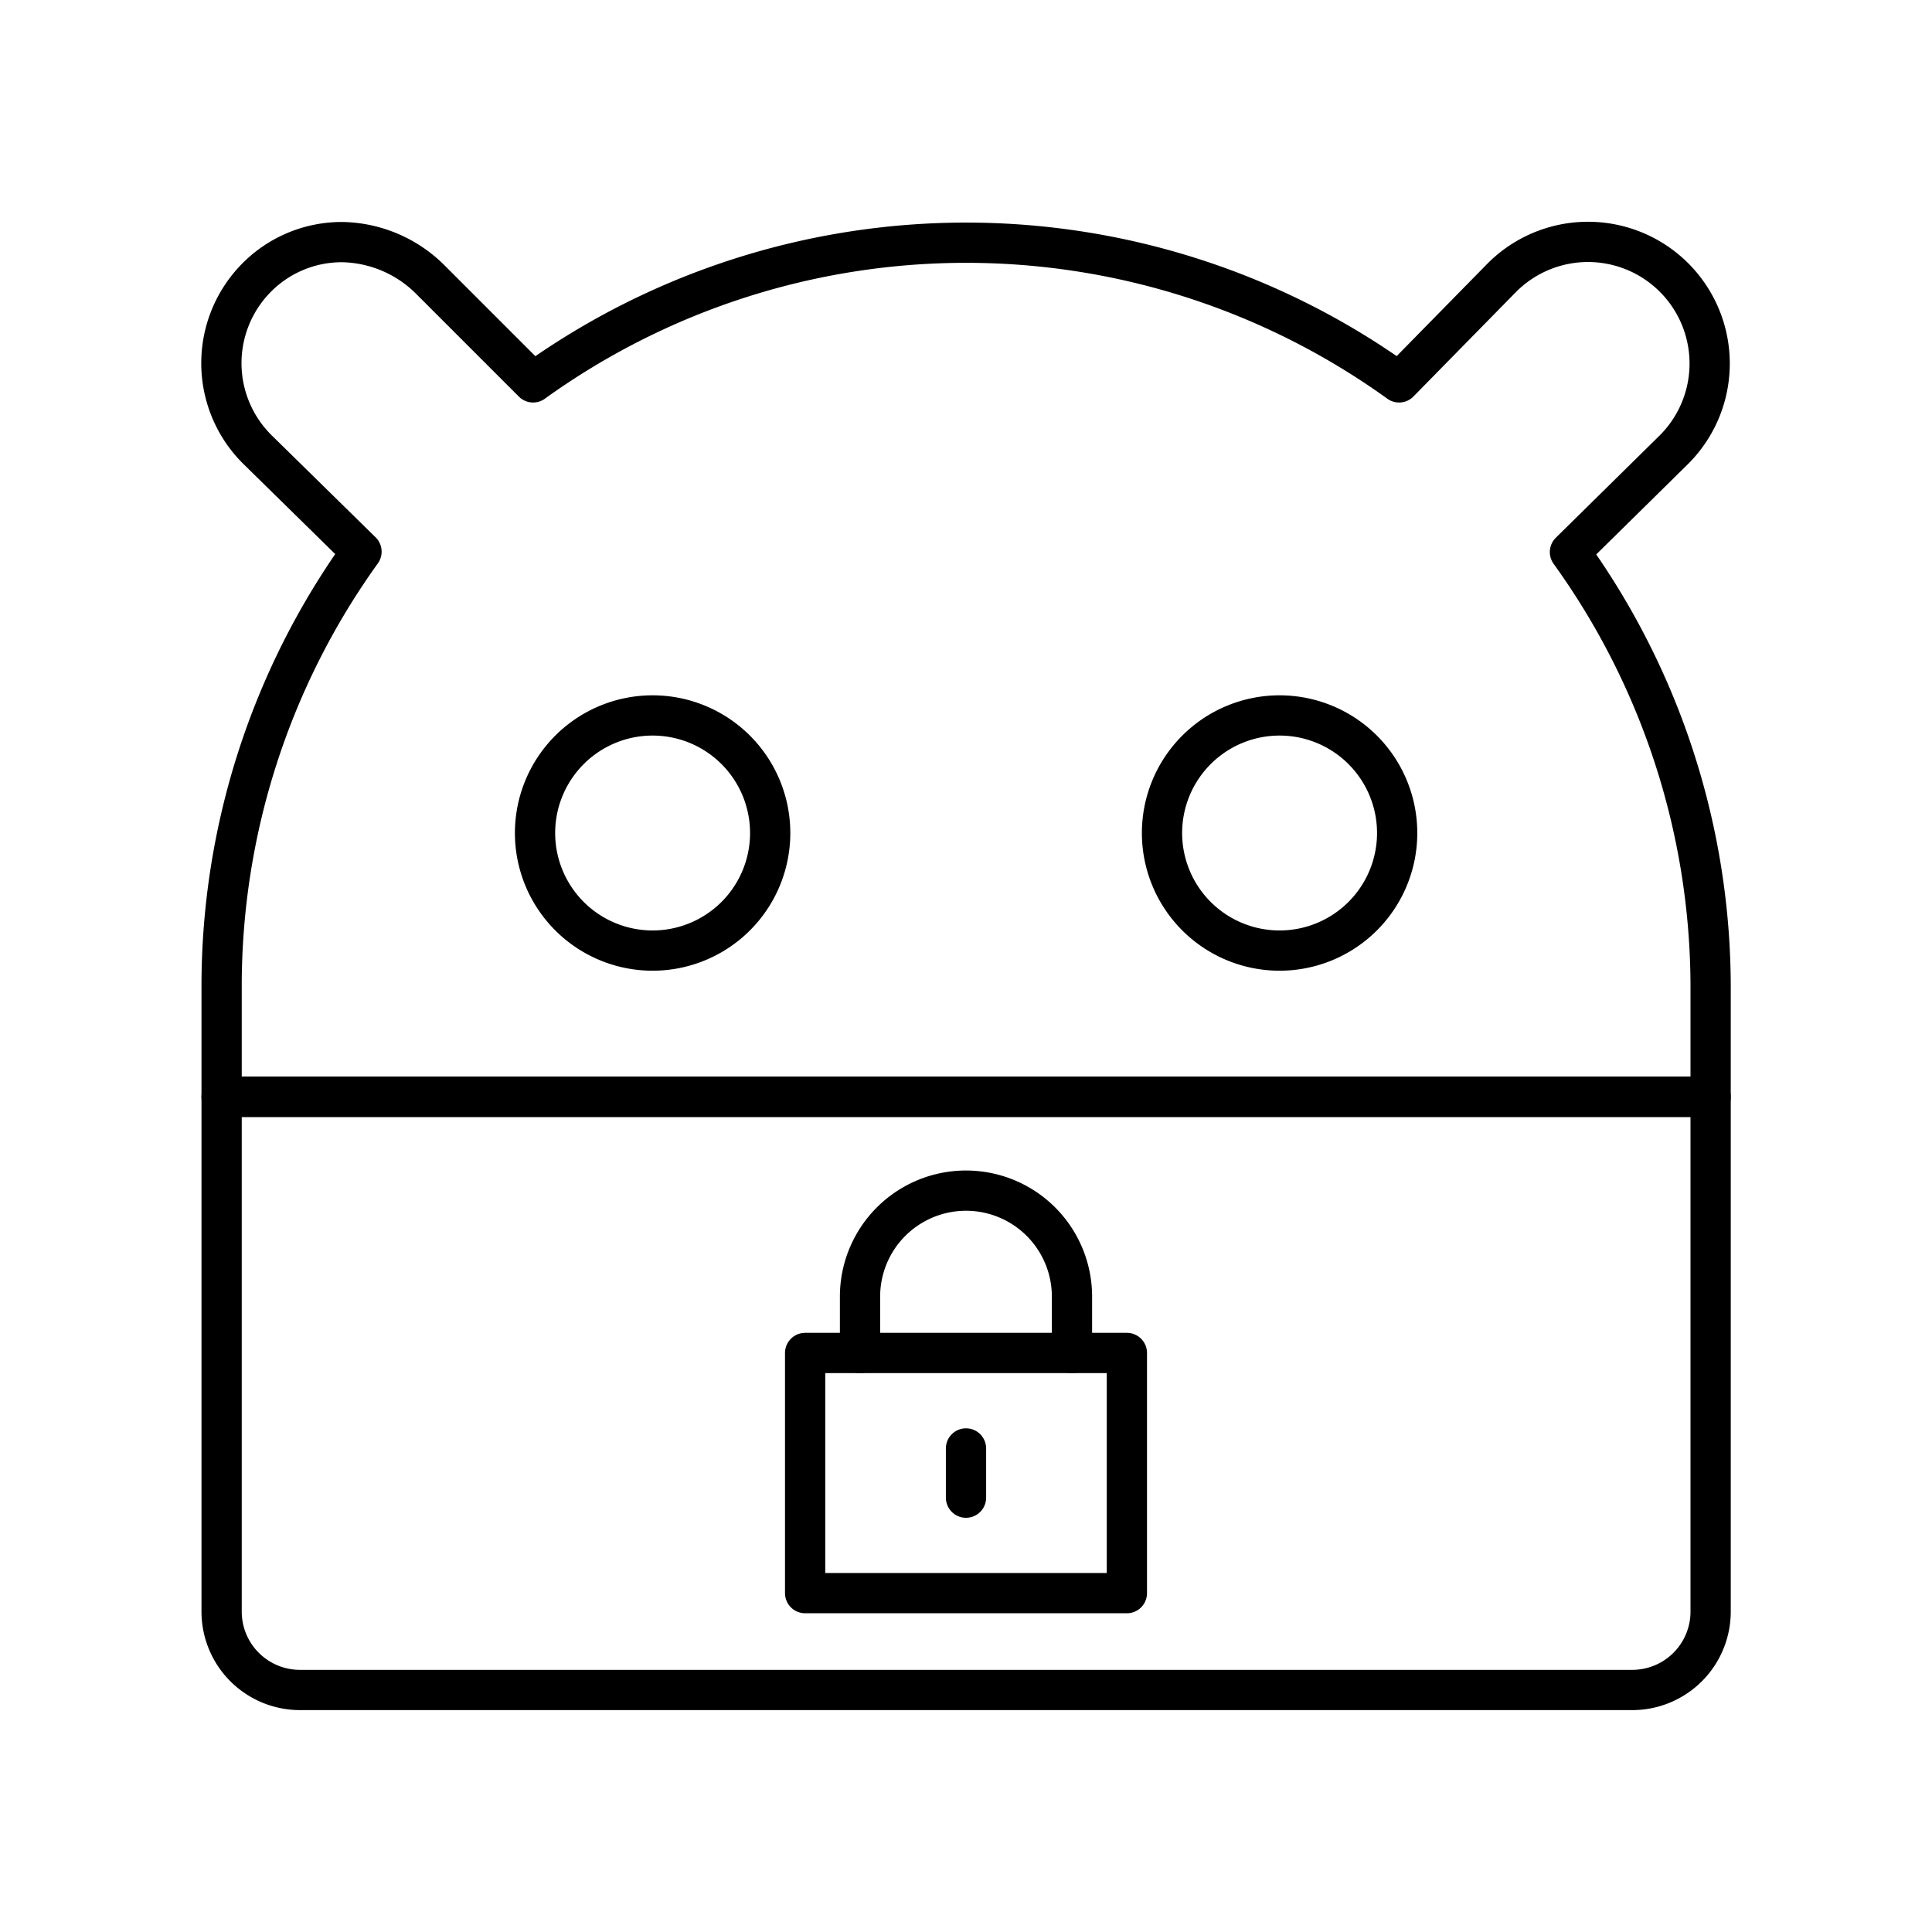 <svg viewBox="0 0 48 48" xmlns="http://www.w3.org/2000/svg"><g fill="none" stroke="#000" stroke-linecap="round" stroke-linejoin="round"><path d="m5.506 27.25v12.79a1.947 1.947 0 0 0 1.947 1.947h33.1a1.947 1.947 0 0 0 1.947-1.947v-12.79z"/><path d="m39.005 13.716 2.59-2.551a3.022 3.022 0 0 0 -4.282-4.266l-.002.002-2.551 2.599a18.41 18.41 0 0 0 -21.515 0l-2.57-2.57a3.174 3.174 0 0 0 -2.171-.915 2.979 2.979 0 0 0 -2.122.876 3.018 3.018 0 0 0 0 4.264l2.599 2.551a18.497 18.497 0 0 0 -3.475 10.806v2.738h36.994v-2.738a18.497 18.497 0 0 0 -3.495-10.796zm-19.87 6.98a2.921 2.921 0 1 1 -2.921-2.921 2.921 2.921 0 0 1 2.921 2.921zm12.656 2.921a2.921 2.921 0 1 1 2.921-2.921 2.921 2.921 0 0 1 -2.92 2.921z"/><path d="m21.367 33.614v-1.4a2.633 2.633 0 0 1 5.266 0v1.4"/><path d="m20.003 33.614h7.994v5.967h-7.994z"/><path d="m24 37.209v-1.223"/></g></svg>